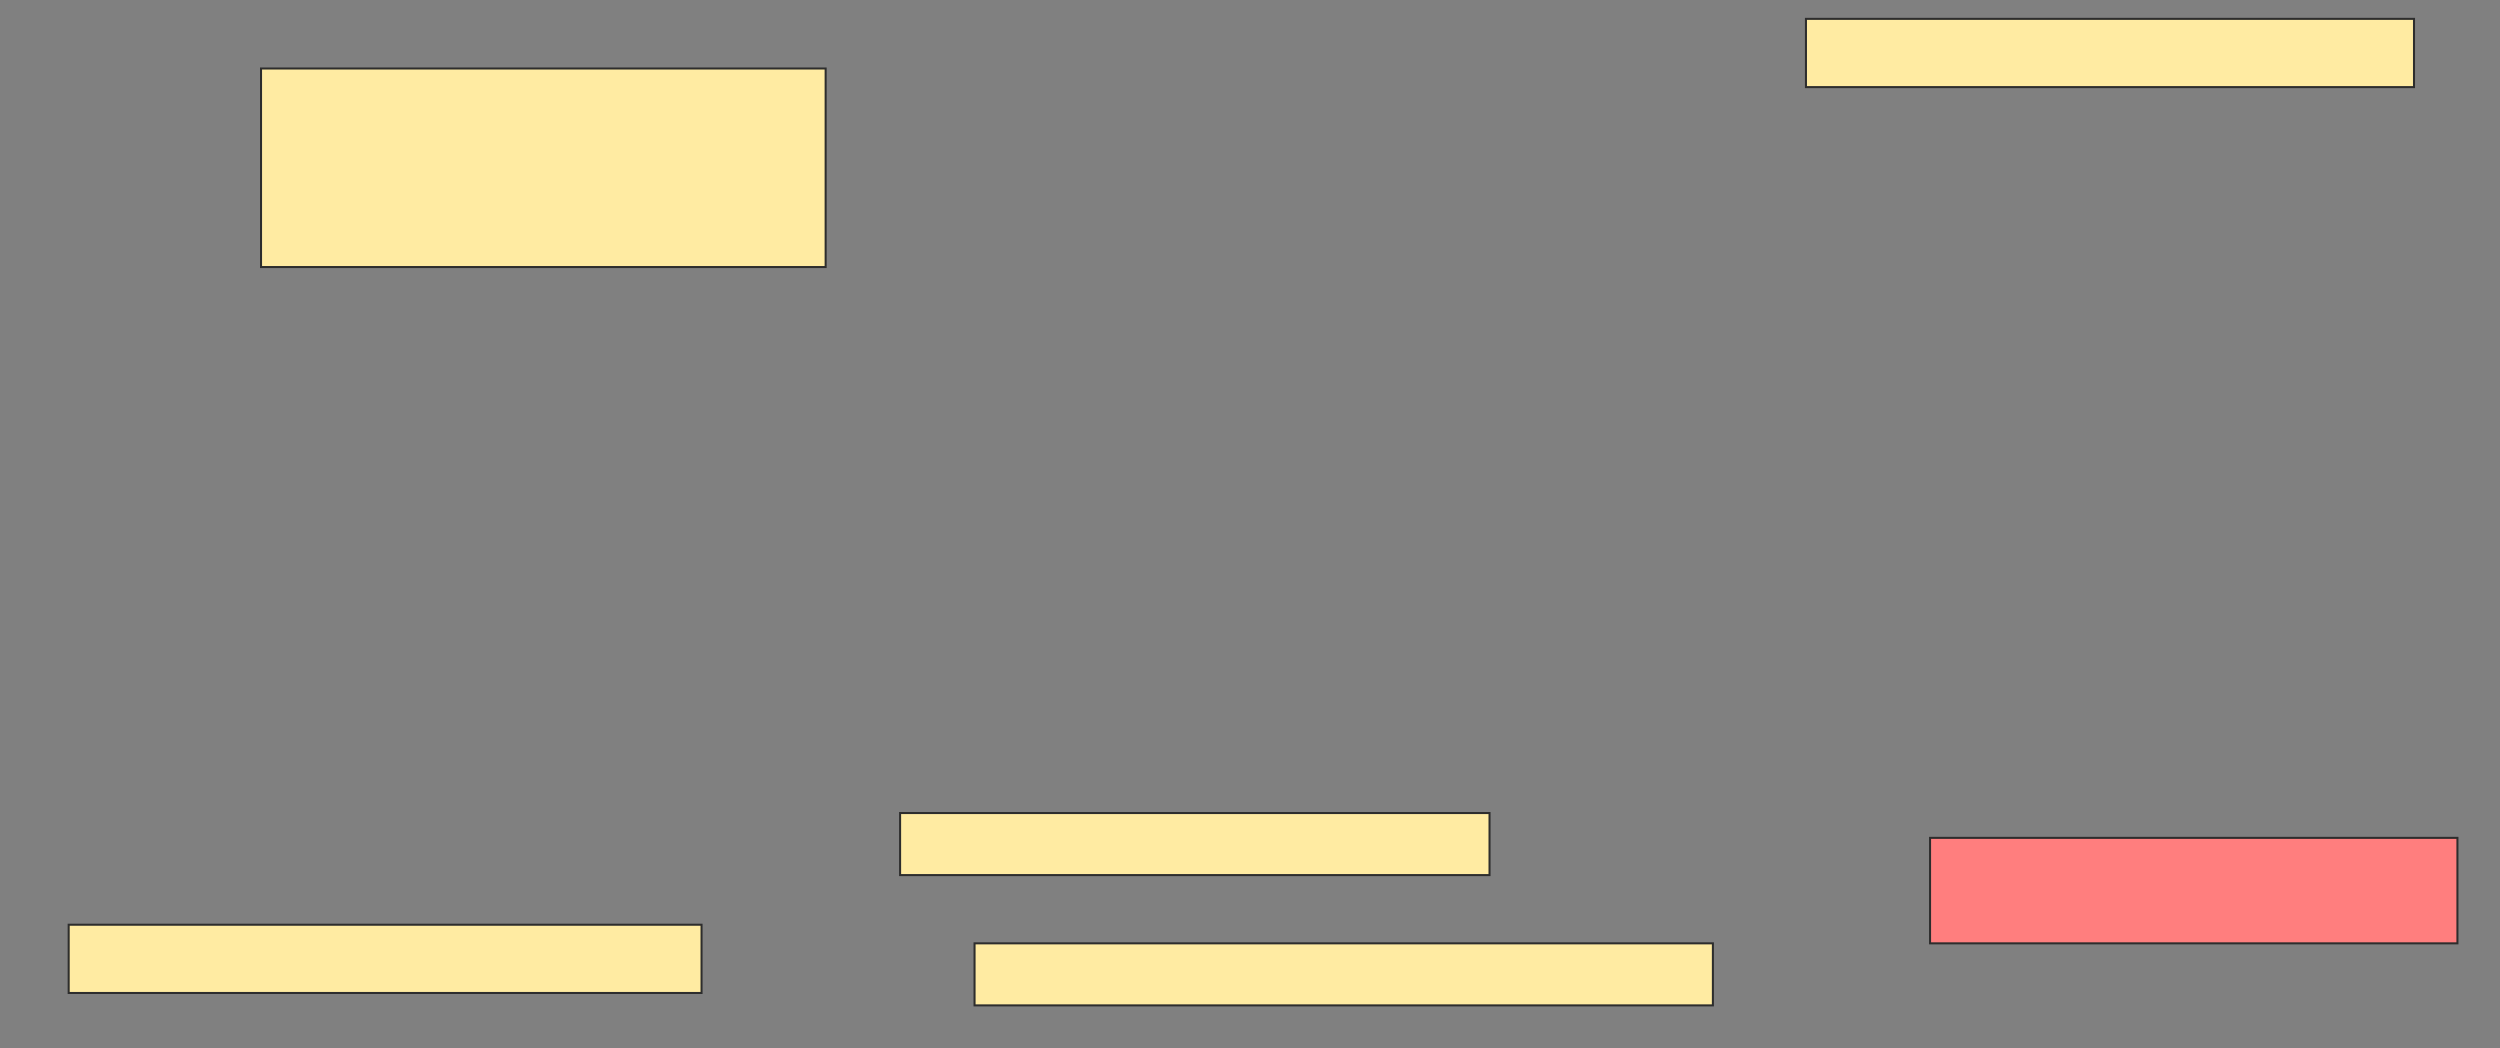 <svg height="512" width="1221" xmlns="http://www.w3.org/2000/svg">
 <rect width="100%" height="100%" fill="#808080" stroke="none"/>
 <!-- Created with Image Occlusion Enhanced -->
 <g>
  <title>Labels</title>
 </g>
 <g>
  <title>Masks</title>
  <rect fill="#FFEBA2" height="33.333" id="d313947854a543638874c1902fc79198-ao-1" stroke="#2D2D2D" width="296.97" x="882.03" y="9.212"/>
  <rect fill="#FFEBA2" height="96.97" id="d313947854a543638874c1902fc79198-ao-2" stroke="#2D2D2D" width="275.758" x="127.485" y="33.455"/>
  <rect fill="#FFEBA2" height="30.303" id="d313947854a543638874c1902fc79198-ao-3" stroke="#2D2D2D" width="287.879" x="439.606" y="397.091"/>
  <rect class="qshape" fill="#FF7E7E" height="51.515" id="d313947854a543638874c1902fc79198-ao-4" stroke="#2D2D2D" width="257.576" x="942.636" y="409.212"/>
  <rect fill="#FFEBA2" height="33.333" id="d313947854a543638874c1902fc79198-ao-5" stroke="#2D2D2D" width="309.091" x="33.545" y="451.636"/>
  <rect fill="#FFEBA2" height="30.303" id="d313947854a543638874c1902fc79198-ao-6" stroke="#2D2D2D" width="360.606" x="475.97" y="460.727"/>
 </g>
</svg>